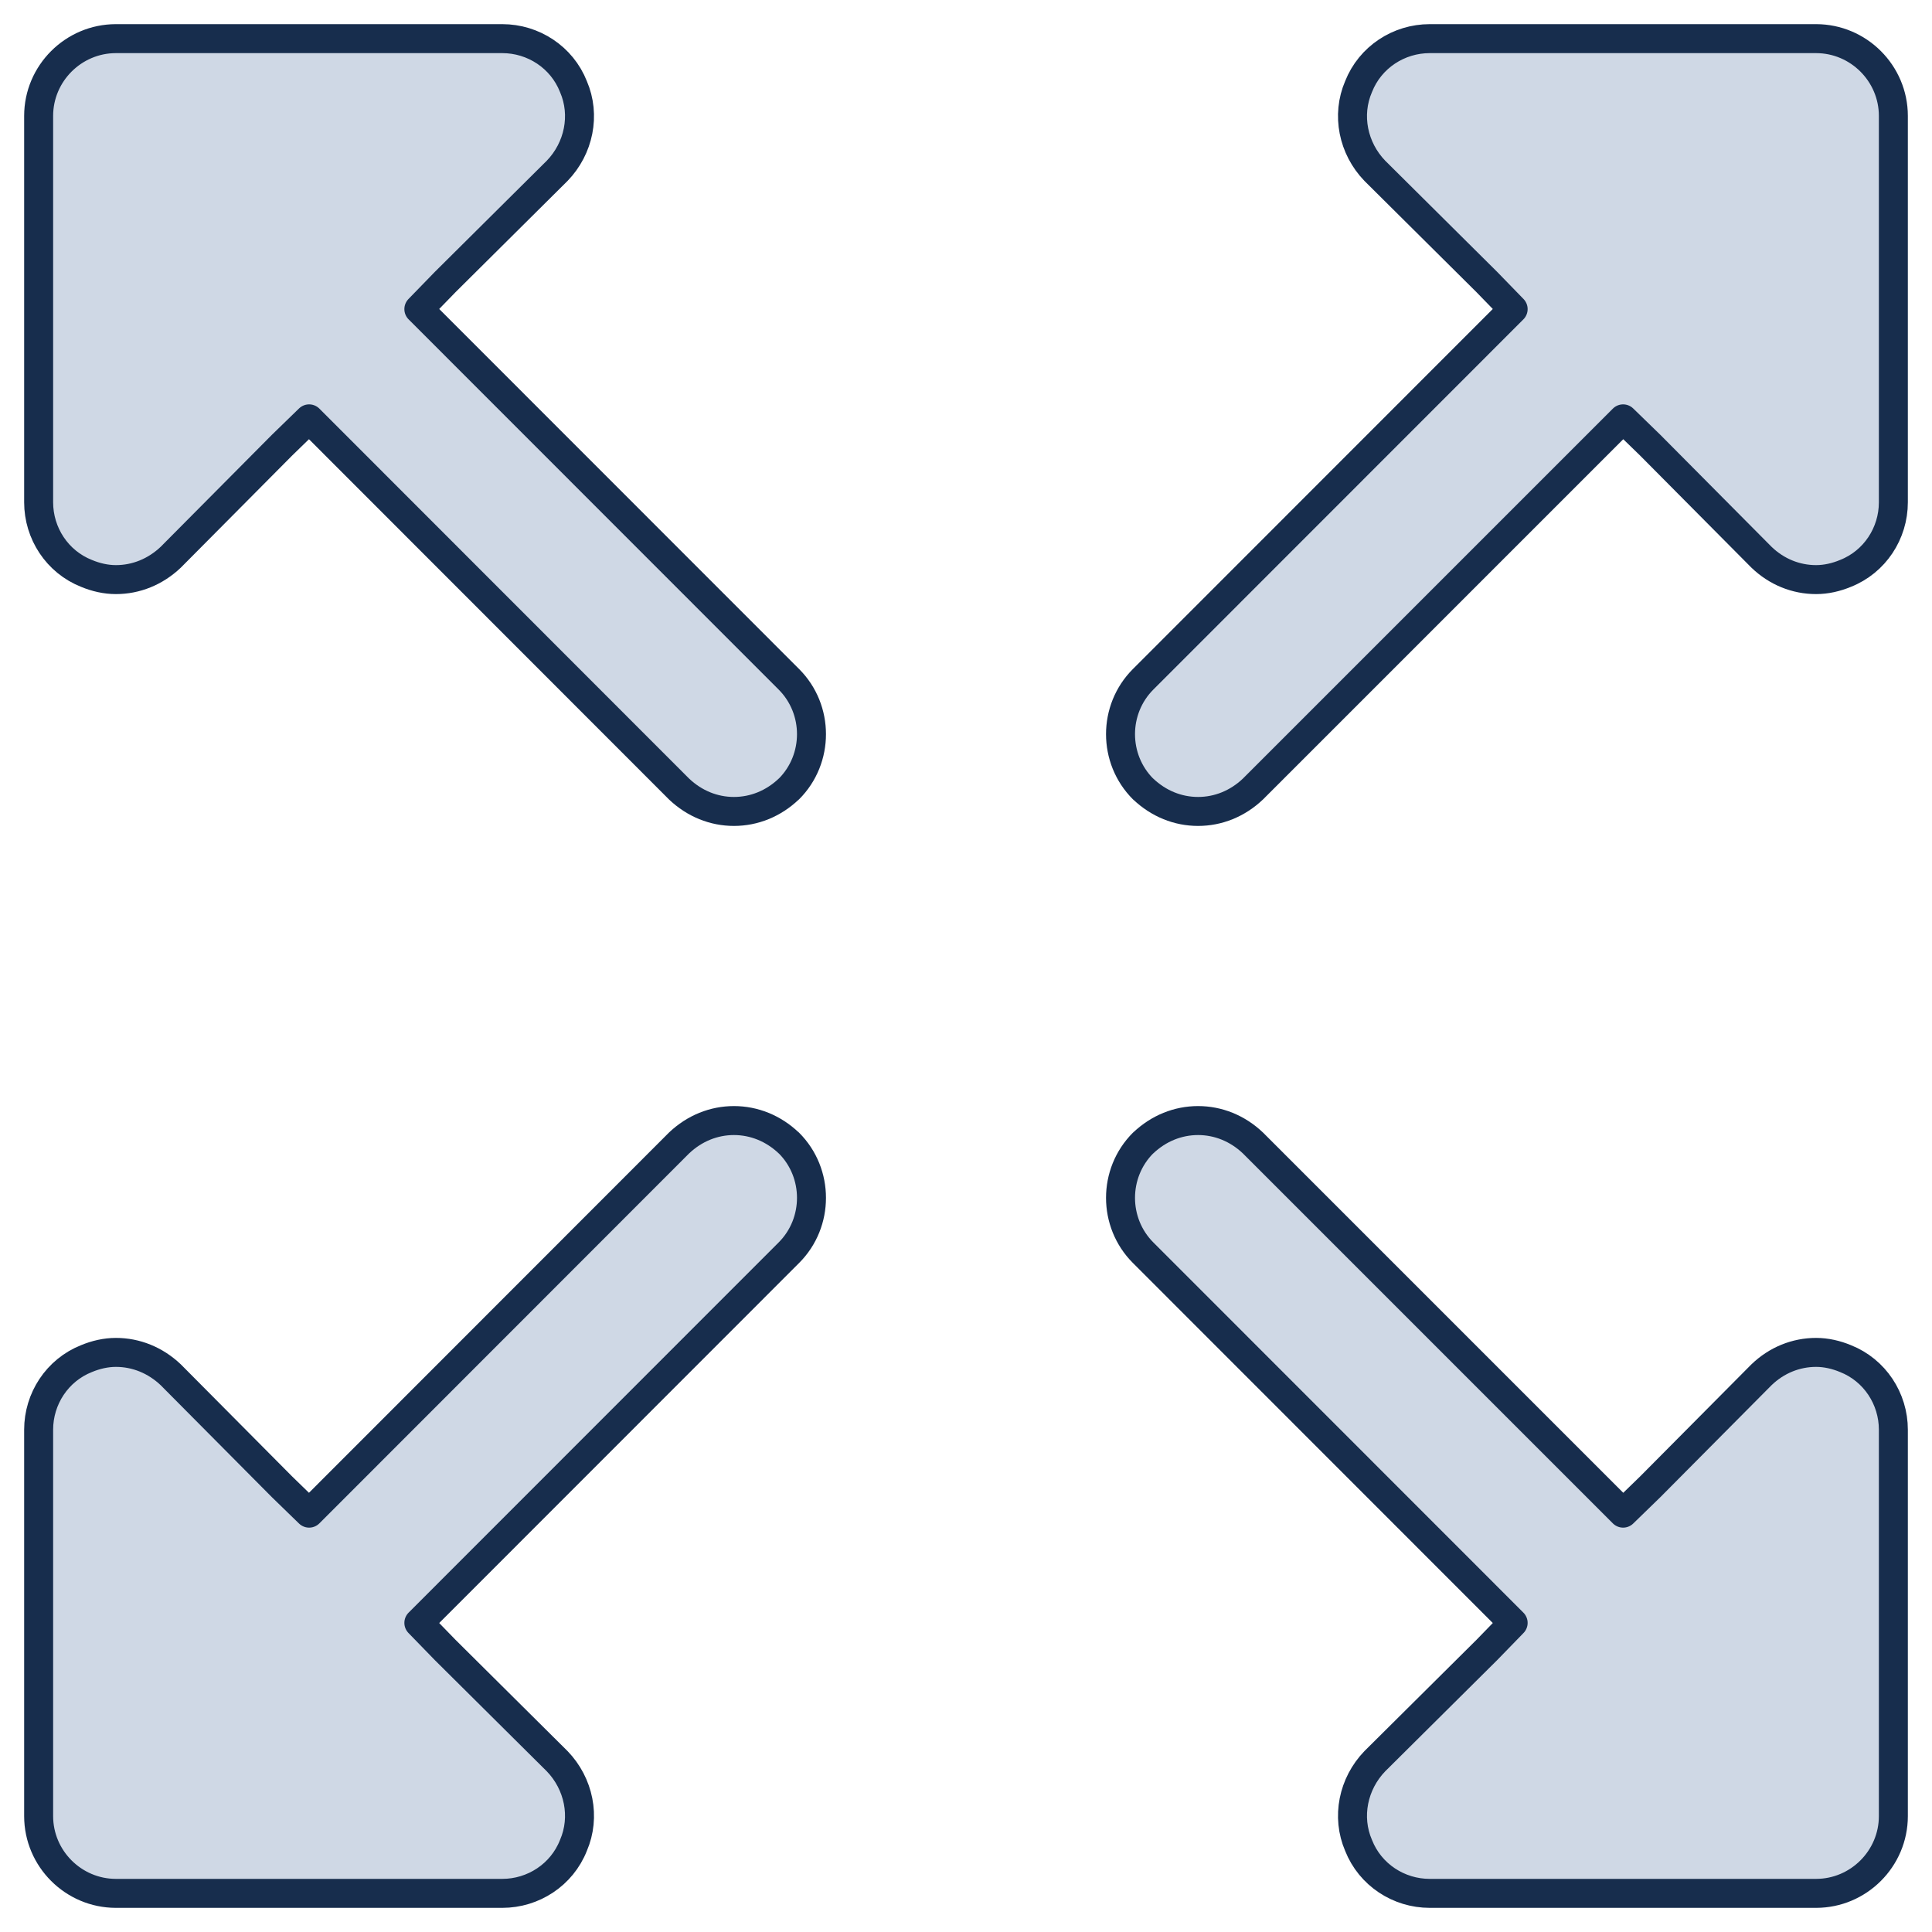 <?xml version="1.0" encoding="UTF-8"?>
<svg id="Ebene_1" data-name="Ebene 1" xmlns="http://www.w3.org/2000/svg" viewBox="0 0 2000 2000">
  <defs>
    <style>
      .cls-1 {
        fill: #cfd8e5;
        stroke: #172d4d;
        stroke-linejoin: round;
        stroke-width: 30px;
      }
    </style>
  </defs>
  <path class="cls-1" d="m816.56,816.8c-16,15.2-36,23.2-56.8,23.2s-40.8-8-56.8-23.2l-382.96-383.2-28,27.2-115.2,116c-16,15.2-36,23.2-56.8,23.2-10.4,0-20.8-2.4-30.4-6.4-30.4-12-49.6-41.6-49.6-73.6V120c0-44,36-80,80-80h400c32,0,61.6,19.2,73.6,49.6,12.8,29.6,5.6,64-16.8,87.2l-116,115.2-27.2,28,383.04,383.2c31.2,31.2,31.2,82.4,0,113.6h-.08Zm366.88,0c16,15.2,36,23.2,56.8,23.2s40.8-8,56.8-23.2l383.2-383.2,28,27.2,115.2,116c15.76,15.2,35.76,23.2,56.56,23.2,10.4,0,20.8-2.4,30.4-6.4,30.4-12,49.6-41.6,49.6-73.6V120c0-44-36-80-80-80h-400c-32,0-61.6,19.2-73.6,49.6-12.8,29.6-5.6,64,16.8,87.2l116,115.2,27.2,28-383.04,383.2c-31.2,31.2-31.2,82.4,0,113.6h.08Zm-366.88,366.4c-16-15.2-36-23.2-56.8-23.2s-40.8,8-56.8,23.2l-382.96,383.2-28-27.2-115.2-116c-16-15.2-36-23.2-56.8-23.2-10.4,0-20.8,2.4-30.4,6.4-30.4,12-49.6,41.6-49.6,73.6v400c0,44,36,80,80,80h400c32,0,61.6-19.2,73.6-49.6,12.8-29.6,5.6-64-16.8-87.2l-116-115.2-27.2-28,383.04-383.2c31.2-31.2,31.2-82.4,0-113.6h-.08Zm366.88,0c16-15.2,36-23.2,56.8-23.2s40.8,8,56.8,23.2l383.2,383.2,28-27.2,115.2-116c15.76-15.2,35.76-23.2,56.56-23.2,10.4,0,20.8,2.4,30.4,6.4,30.4,12,49.6,41.6,49.6,73.6v400c0,44-36,80-80,80h-400c-32,0-61.6-19.2-73.6-49.6-12.8-29.6-5.6-64,16.8-87.2l116-115.2,27.2-28-383.04-383.2c-31.2-31.2-31.2-82.4,0-113.6h.08Z"/>
</svg>